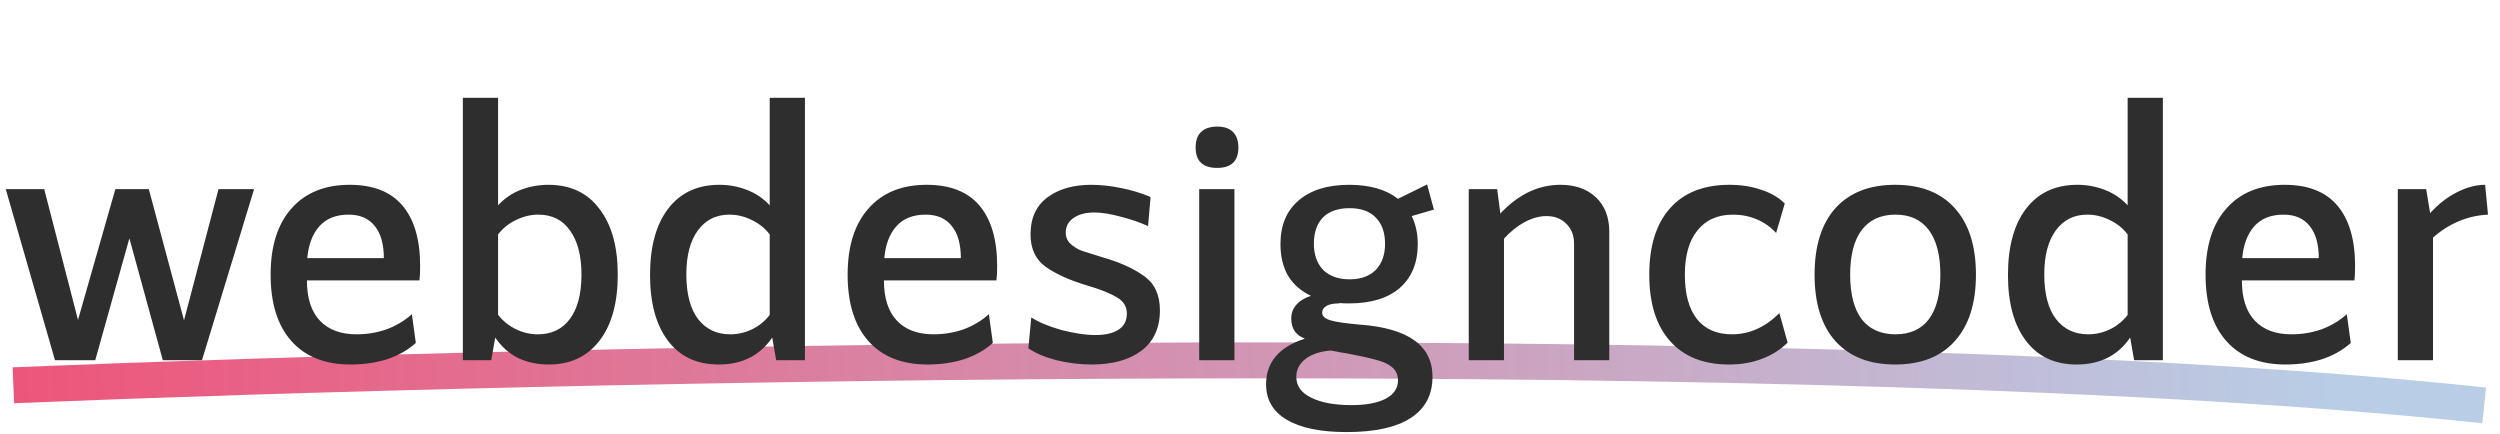 <svg width="1055" height="183" viewBox="0 0 1055 183" fill="none" xmlns="http://www.w3.org/2000/svg">
<path d="M5.644 162.589C237.021 153.027 769.484 141.339 1048.32 171.078" stroke="url(#paint0_linear)" stroke-width="15.167"/>
<path d="M107.228 79.807L85.237 152H68.705L54.6 100.585L40.192 152H23.205L2.427 79.807H18.655L32.912 135.013L48.685 79.807H62.79L77.653 135.165L92.213 79.807H107.228ZM147.876 153.82C137.158 153.82 128.867 150.534 123.003 143.962C117.138 137.389 114.206 128.037 114.206 115.903C114.206 103.871 117.138 94.569 123.003 87.997C128.867 81.323 137.057 77.987 147.573 77.987C157.482 77.987 164.913 80.919 169.868 86.783C174.822 92.648 177.3 101.141 177.3 112.263C177.3 114.993 177.198 117.016 176.996 118.33H129.525C129.525 125.812 131.345 131.474 134.985 135.317C138.625 139.159 143.781 141.08 150.455 141.08C154.903 141.08 159.15 140.372 163.195 138.957C167.239 137.44 170.778 135.317 173.811 132.587L175.48 144.72C172.244 147.652 168.25 149.927 163.498 151.545C158.746 153.062 153.538 153.82 147.876 153.82ZM161.981 108.927C161.981 103.062 160.717 98.563 158.19 95.428C155.662 92.193 151.971 90.575 147.118 90.575C141.759 90.575 137.613 92.243 134.681 95.58C131.85 98.816 130.182 103.264 129.676 108.927H161.981ZM231.423 77.987C240.725 77.987 247.904 81.374 252.96 88.148C258.117 94.822 260.695 104.073 260.695 115.903C260.695 127.834 258.117 137.137 252.96 143.81C247.803 150.483 240.675 153.82 231.575 153.82C226.823 153.82 222.525 152.91 218.683 151.09C214.841 149.169 211.605 146.287 208.977 142.445L207.308 152H195.327V41.283H210.19V86.632C212.92 83.699 216.105 81.526 219.745 80.11C223.486 78.694 227.379 77.987 231.423 77.987ZM227.025 141.08C232.788 141.08 237.288 138.906 240.523 134.558C243.759 130.211 245.377 123.992 245.377 115.903C245.377 107.916 243.759 101.697 240.523 97.248C237.389 92.799 232.94 90.575 227.177 90.575C223.941 90.575 220.807 91.333 217.773 92.85C214.74 94.266 212.212 96.288 210.19 98.917V132.89C212.313 135.519 214.841 137.541 217.773 138.957C220.705 140.372 223.789 141.08 227.025 141.08ZM339.684 41.283V152H327.55L325.882 142.445C320.725 150.028 313.192 153.82 303.284 153.82C294.082 153.82 286.954 150.483 281.899 143.81C276.843 137.137 274.315 127.885 274.315 116.055C274.315 104.124 276.843 94.822 281.899 88.148C287.055 81.374 294.285 77.987 303.587 77.987C307.631 77.987 311.474 78.694 315.114 80.11C318.855 81.526 322.09 83.699 324.82 86.632V41.283H339.684ZM308.137 141.08C311.372 141.08 314.456 140.372 317.389 138.957C320.321 137.541 322.798 135.519 324.82 132.89V98.917C322.798 96.288 320.27 94.266 317.237 92.85C314.204 91.333 311.069 90.575 307.834 90.575C302.171 90.575 297.722 92.799 294.487 97.248C291.251 101.697 289.634 107.865 289.634 115.752C289.634 124.043 291.302 130.362 294.639 134.71C297.975 138.957 302.475 141.08 308.137 141.08ZM391.372 153.82C380.654 153.82 372.363 150.534 366.499 143.962C360.634 137.389 357.702 128.037 357.702 115.903C357.702 103.871 360.634 94.569 366.499 87.997C372.363 81.323 380.553 77.987 391.069 77.987C400.978 77.987 408.409 80.919 413.364 86.783C418.318 92.648 420.796 101.141 420.796 112.263C420.796 114.993 420.694 117.016 420.492 118.33H373.021C373.021 125.812 374.841 131.474 378.481 135.317C382.121 139.159 387.277 141.08 393.951 141.08C398.399 141.08 402.646 140.372 406.691 138.957C410.735 137.44 414.274 135.317 417.307 132.587L418.976 144.72C415.74 147.652 411.746 149.927 406.994 151.545C402.242 153.062 397.034 153.82 391.372 153.82ZM405.477 108.927C405.477 103.062 404.213 98.563 401.686 95.428C399.158 92.193 395.467 90.575 390.614 90.575C385.255 90.575 381.109 92.243 378.177 95.58C375.346 98.816 373.678 103.264 373.172 108.927H405.477ZM460.67 153.82C455.715 153.82 450.761 153.213 445.806 152C440.852 150.686 436.909 149.017 433.976 146.995L435.19 133.952C438.324 135.974 442.571 137.743 447.93 139.26C453.39 140.676 458.192 141.383 462.338 141.383C466.484 141.383 469.719 140.625 472.045 139.108C474.37 137.592 475.533 135.317 475.533 132.283C475.533 129.351 474.117 127.076 471.286 125.458C468.455 123.739 464.259 122.071 458.698 120.453C451.317 118.229 445.503 115.6 441.256 112.567C437.01 109.533 434.886 104.983 434.886 98.917C434.886 92.041 437.262 86.834 442.015 83.295C446.767 79.756 452.935 77.987 460.518 77.987C464.461 77.987 468.657 78.442 473.106 79.352C477.656 80.262 481.802 81.526 485.543 83.143L484.481 95.428C481.246 93.912 477.454 92.597 473.106 91.485C468.759 90.272 464.967 89.665 461.731 89.665C458.192 89.665 455.311 90.423 453.086 91.94C450.862 93.457 449.75 95.529 449.75 98.158C449.75 100.079 450.407 101.647 451.721 102.86C453.036 104.073 454.552 105.034 456.271 105.742C458.091 106.348 460.973 107.258 464.916 108.472C472.399 110.595 478.364 113.274 482.813 116.51C487.262 119.644 489.486 124.447 489.486 130.918C489.486 138.401 486.857 144.113 481.6 148.057C476.443 151.899 469.466 153.82 460.67 153.82ZM506.065 79.807H520.929V152H506.065V79.807ZM513.649 70.858C507.582 70.858 504.549 67.977 504.549 62.213C504.549 59.382 505.307 57.208 506.824 55.692C508.442 54.175 510.717 53.417 513.649 53.417C516.581 53.417 518.805 54.175 520.322 55.692C521.839 57.208 522.597 59.382 522.597 62.213C522.597 67.977 519.614 70.858 513.649 70.858ZM573.875 136.985C594.299 138.502 604.511 145.832 604.511 158.977C604.511 166.661 601.427 172.475 595.26 176.418C589.193 180.362 580.194 182.333 568.263 182.333C557.343 182.333 548.951 180.614 543.086 177.177C537.222 173.739 534.29 168.734 534.29 162.162C534.29 152.859 539.75 146.439 550.67 142.9C546.827 141.484 544.906 138.653 544.906 134.407C544.906 132.182 545.614 130.261 547.03 128.643C548.546 126.924 550.619 125.661 553.248 124.852C549.001 122.829 545.766 119.998 543.541 116.358C541.418 112.617 540.356 108.168 540.356 103.012C540.356 95.125 542.884 89.008 547.94 84.66C553.096 80.211 560.225 77.987 569.325 77.987C578.02 77.987 584.896 79.958 589.951 83.902L602.236 77.835L605.118 88.452L595.715 91.182C597.434 94.619 598.293 98.563 598.293 103.012C598.293 110.898 595.765 117.066 590.71 121.515C585.654 125.863 578.526 128.037 569.325 128.037C567.505 128.037 566.19 127.986 565.381 127.885L565.078 128.037C562.752 128.037 560.983 128.391 559.77 129.098C558.556 129.806 557.95 130.767 557.95 131.98C557.95 133.396 559.112 134.457 561.438 135.165C563.764 135.873 567.909 136.479 573.875 136.985ZM569.476 87.845C564.623 87.845 560.882 89.159 558.253 91.788C555.725 94.417 554.461 98.108 554.461 102.86C554.461 107.511 555.776 111.202 558.405 113.932C561.135 116.561 564.825 117.875 569.476 117.875C574.229 117.875 577.919 116.561 580.548 113.932C583.177 111.202 584.491 107.511 584.491 102.86C584.491 98.108 583.177 94.417 580.548 91.788C578.02 89.159 574.33 87.845 569.476 87.845ZM570.386 170.958C576.554 170.958 581.357 170.048 584.795 168.228C588.232 166.408 589.951 163.83 589.951 160.493C589.951 158.168 589.092 156.297 587.373 154.882C585.755 153.567 583.531 152.556 580.7 151.848C577.869 151.039 573.723 150.129 568.263 149.118C566.847 148.916 564.623 148.512 561.59 147.905C556.939 148.309 553.349 149.523 550.821 151.545C548.294 153.567 547.03 156.044 547.03 158.977C547.03 162.819 549.102 165.751 553.248 167.773C557.394 169.897 563.106 170.958 570.386 170.958ZM658.49 77.987C664.759 77.987 669.764 79.756 673.505 83.295C677.247 86.834 679.117 91.687 679.117 97.855V152H664.254V102.86C664.254 99.321 663.142 96.49 660.917 94.367C658.794 92.243 656.013 91.182 652.575 91.182C649.643 91.182 646.559 92.041 643.324 93.76C640.189 95.479 637.308 97.804 634.679 100.737V152H619.815V79.807H631.797L633.162 90.12C636.701 86.278 640.594 83.295 644.84 81.172C649.188 79.048 653.738 77.987 658.49 77.987ZM729.66 153.82C718.942 153.82 710.651 150.534 704.787 143.962C698.922 137.389 695.99 128.037 695.99 115.903C695.99 103.77 698.922 94.417 704.787 87.845C710.651 81.273 718.993 77.987 729.812 77.987C734.766 77.987 739.266 78.694 743.31 80.11C747.354 81.424 750.641 83.346 753.168 85.873L749.528 98.31C747.203 95.782 744.473 93.861 741.338 92.547C738.204 91.232 734.867 90.575 731.328 90.575C724.857 90.575 719.852 92.799 716.313 97.248C712.774 101.596 711.005 107.814 711.005 115.903C711.005 124.093 712.724 130.362 716.162 134.71C719.599 138.957 724.503 141.08 730.873 141.08C738.254 141.08 744.928 138.097 750.893 132.132L754.382 144.568C751.449 147.501 747.86 149.776 743.613 151.393C739.468 153.011 734.817 153.82 729.66 153.82ZM799.724 153.82C788.905 153.82 780.513 150.534 774.547 143.962C768.683 137.389 765.751 128.037 765.751 115.903C765.751 103.77 768.683 94.417 774.547 87.845C780.513 81.273 788.905 77.987 799.724 77.987C810.644 77.987 819.036 81.273 824.901 87.845C830.866 94.417 833.849 103.77 833.849 115.903C833.849 128.037 830.866 137.389 824.901 143.962C819.036 150.534 810.644 153.82 799.724 153.82ZM799.876 141.08C806.043 141.08 810.745 138.957 813.981 134.71C817.216 130.362 818.834 124.093 818.834 115.903C818.834 107.713 817.216 101.444 813.981 97.097C810.745 92.749 806.043 90.575 799.876 90.575C793.708 90.575 788.956 92.749 785.619 97.097C782.383 101.444 780.766 107.713 780.766 115.903C780.766 124.093 782.383 130.362 785.619 134.71C788.956 138.957 793.708 141.08 799.876 141.08ZM912.729 41.283V152H900.595L898.927 142.445C893.77 150.028 886.238 153.82 876.329 153.82C867.128 153.82 859.999 150.483 854.944 143.81C849.888 137.137 847.36 127.885 847.36 116.055C847.36 104.124 849.888 94.822 854.944 88.148C860.1 81.374 867.33 77.987 876.632 77.987C880.677 77.987 884.519 78.694 888.159 80.11C891.9 81.526 895.135 83.699 897.865 86.632V41.283H912.729ZM881.182 141.08C884.418 141.08 887.502 140.372 890.434 138.957C893.366 137.541 895.843 135.519 897.865 132.89V98.917C895.843 96.288 893.315 94.266 890.282 92.85C887.249 91.333 884.114 90.575 880.879 90.575C875.217 90.575 870.768 92.799 867.532 97.248C864.297 101.697 862.679 107.865 862.679 115.752C862.679 124.043 864.347 130.362 867.684 134.71C871.02 138.957 875.52 141.08 881.182 141.08ZM964.417 153.82C953.7 153.82 945.409 150.534 939.544 143.962C933.68 137.389 930.747 128.037 930.747 115.903C930.747 103.871 933.68 94.569 939.544 87.997C945.409 81.323 953.599 77.987 964.114 77.987C974.023 77.987 981.455 80.919 986.409 86.783C991.364 92.648 993.841 101.141 993.841 112.263C993.841 114.993 993.74 117.016 993.537 118.33H946.066C946.066 125.812 947.886 131.474 951.526 135.317C955.166 139.159 960.322 141.08 966.996 141.08C971.445 141.08 975.691 140.372 979.736 138.957C983.78 137.44 987.319 135.317 990.352 132.587L992.021 144.72C988.785 147.652 984.791 149.927 980.039 151.545C975.287 153.062 970.08 153.82 964.417 153.82ZM978.522 108.927C978.522 103.062 977.259 98.563 974.731 95.428C972.203 92.193 968.512 90.575 963.659 90.575C958.3 90.575 954.155 92.243 951.222 95.58C948.391 98.816 946.723 103.264 946.217 108.927H978.522ZM1049.94 90.575C1045.59 90.777 1041.39 91.738 1037.35 93.457C1033.4 95.176 1029.87 97.451 1026.73 100.282V152H1011.87V79.807H1023.85L1025.52 89.968C1028.85 86.227 1032.6 83.295 1036.74 81.172C1040.89 79.048 1044.88 77.987 1048.72 77.987L1049.94 90.575Z" fill="#2E2E2E"/>
<defs>
<linearGradient id="paint0_linear" x1="-24.77" y1="172.33" x2="1070.43" y2="139.539" gradientUnits="userSpaceOnUse">
<stop stop-color="#EF5277"/>
<stop offset="0.922" stop-color="#B9CDE6"/>
</linearGradient>
</defs>
</svg>
